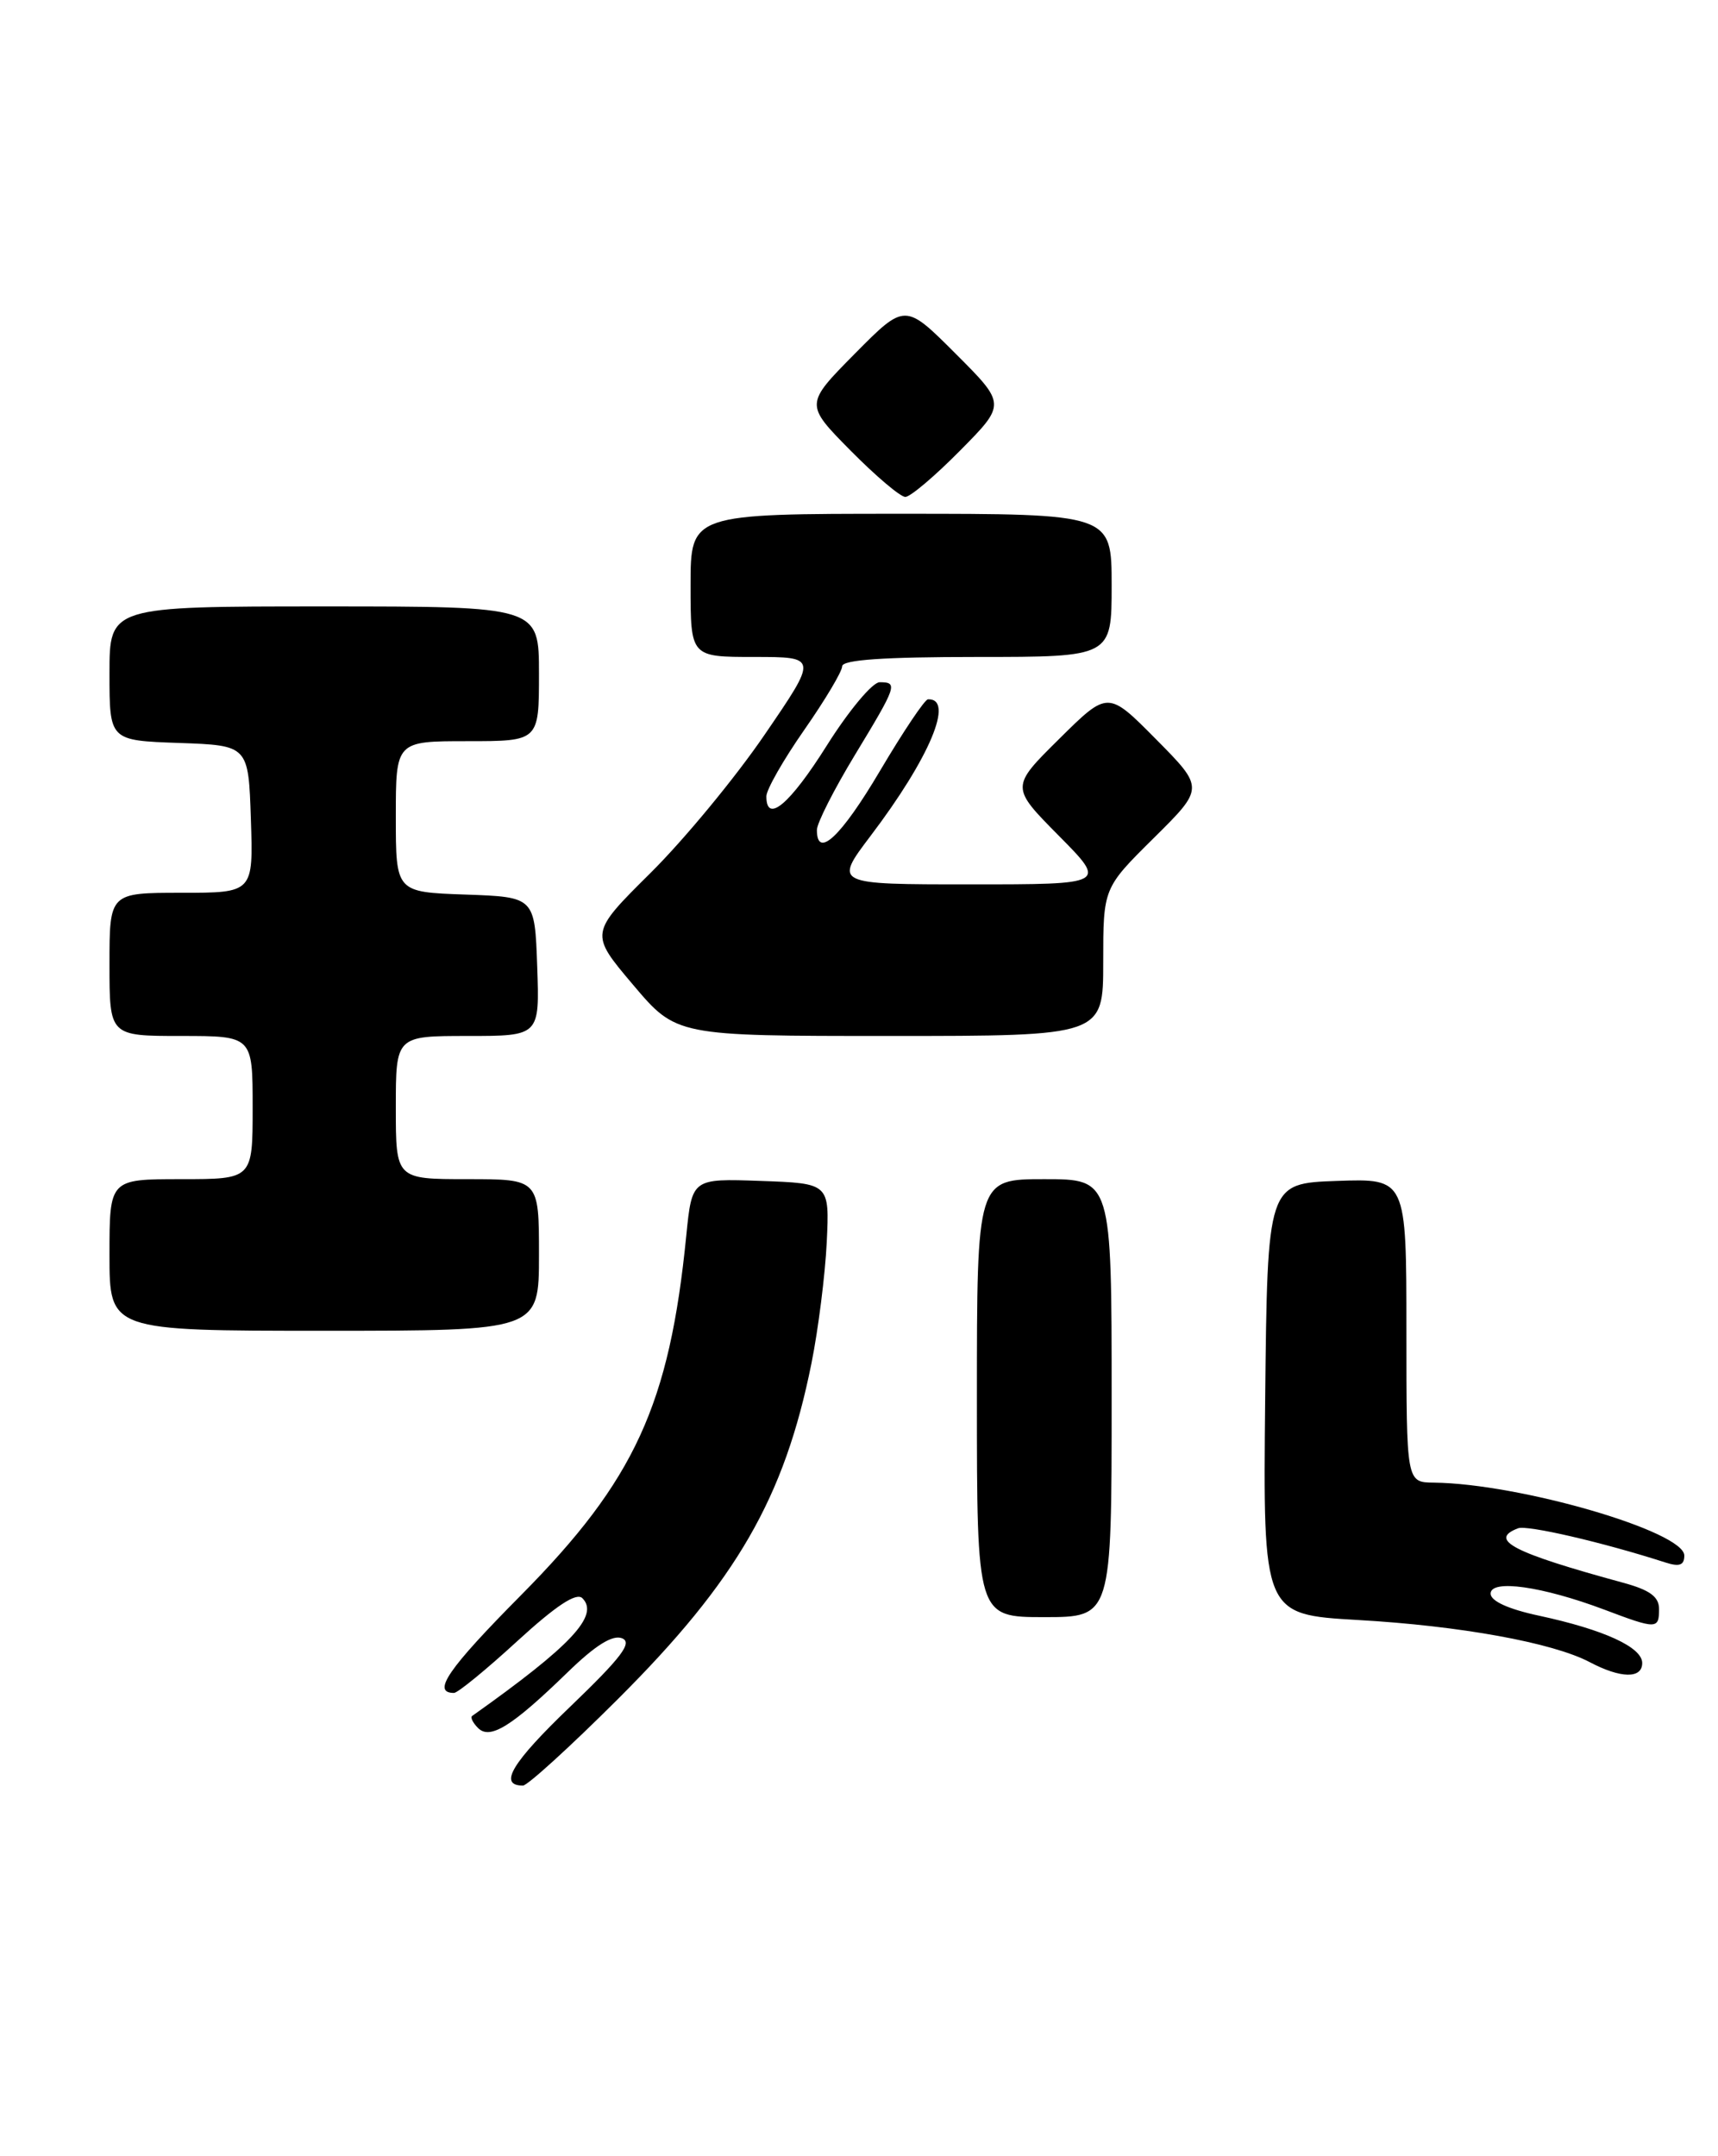 <?xml version="1.0" encoding="UTF-8" standalone="no"?>
<!DOCTYPE svg PUBLIC "-//W3C//DTD SVG 1.1//EN" "http://www.w3.org/Graphics/SVG/1.1/DTD/svg11.dtd" >
<svg xmlns="http://www.w3.org/2000/svg" xmlns:xlink="http://www.w3.org/1999/xlink" version="1.1" viewBox="0 0 204 256">
 <g >
 <path fill="currentColor"
d=" M 73.35 201.75 C 87.47 187.67 93.14 177.85 96.35 161.89 C 97.17 157.82 97.98 151.35 98.17 147.50 C 98.50 140.50 98.50 140.50 90.33 140.21 C 82.17 139.92 82.17 139.92 81.49 146.71 C 79.50 166.77 75.36 175.78 61.87 189.39 C 53.17 198.17 51.23 201.00 53.91 201.00 C 54.35 201.00 57.73 198.24 61.41 194.86 C 66.03 190.63 68.44 189.04 69.15 189.75 C 71.20 191.80 67.83 195.39 56.07 203.73 C 55.83 203.90 56.14 204.54 56.77 205.17 C 58.19 206.59 60.78 204.98 67.40 198.55 C 70.69 195.35 72.73 194.07 73.86 194.51 C 75.14 195.01 73.81 196.77 67.72 202.62 C 60.75 209.31 59.14 212.00 62.10 212.00 C 62.63 212.00 67.70 207.39 73.35 201.75 Z  M 195.00 197.45 C 195.00 195.57 190.46 193.49 182.75 191.83 C 179.10 191.05 177.00 190.09 177.00 189.21 C 177.00 187.47 183.13 188.34 190.50 191.11 C 196.71 193.46 197.00 193.45 197.00 191.04 C 197.00 189.58 195.91 188.78 192.75 187.92 C 179.62 184.34 176.69 182.82 180.26 181.45 C 181.34 181.04 190.30 183.11 197.75 185.51 C 199.42 186.05 200.00 185.84 200.00 184.69 C 200.00 181.83 180.45 176.14 170.25 176.03 C 167.00 176.00 167.00 176.00 167.00 157.96 C 167.00 139.92 167.00 139.92 158.75 140.21 C 150.50 140.50 150.50 140.50 150.23 166.10 C 149.97 191.69 149.97 191.69 161.23 192.34 C 173.38 193.03 184.37 195.03 188.76 197.34 C 192.45 199.29 195.00 199.33 195.00 197.45 Z  M 132.00 166.00 C 132.00 140.00 132.00 140.00 124.00 140.00 C 116.00 140.00 116.00 140.00 116.00 166.00 C 116.00 192.00 116.00 192.00 124.00 192.00 C 132.00 192.00 132.00 192.00 132.00 166.00 Z  M 64.00 149.00 C 64.00 140.00 64.00 140.00 55.50 140.00 C 47.00 140.00 47.00 140.00 47.00 131.50 C 47.00 123.00 47.00 123.00 55.54 123.00 C 64.08 123.00 64.08 123.00 63.79 114.75 C 63.50 106.50 63.50 106.50 55.25 106.21 C 47.00 105.92 47.00 105.92 47.00 96.96 C 47.00 88.00 47.00 88.00 55.50 88.00 C 64.00 88.00 64.00 88.00 64.00 80.00 C 64.00 72.00 64.00 72.00 38.50 72.00 C 13.00 72.00 13.00 72.00 13.00 79.96 C 13.00 87.92 13.00 87.92 21.25 88.21 C 29.50 88.50 29.50 88.50 29.79 97.25 C 30.08 106.00 30.08 106.00 21.54 106.00 C 13.00 106.00 13.00 106.00 13.00 114.50 C 13.00 123.00 13.00 123.00 21.50 123.00 C 30.00 123.00 30.00 123.00 30.00 131.50 C 30.00 140.00 30.00 140.00 21.50 140.00 C 13.00 140.00 13.00 140.00 13.00 149.00 C 13.00 158.00 13.00 158.00 38.50 158.00 C 64.00 158.00 64.00 158.00 64.00 149.00 Z  M 131.00 114.22 C 131.00 105.44 131.00 105.44 137.00 99.50 C 143.00 93.56 143.00 93.56 137.28 87.78 C 131.56 82.00 131.56 82.00 125.78 87.72 C 120.00 93.44 120.00 93.44 125.72 99.22 C 131.44 105.00 131.44 105.00 115.23 105.00 C 99.02 105.00 99.02 105.00 103.37 99.25 C 110.40 89.98 113.37 82.90 110.19 83.03 C 109.81 83.04 107.25 86.86 104.50 91.51 C 99.86 99.36 97.00 102.04 97.00 98.54 C 97.00 97.73 99.03 93.74 101.50 89.66 C 106.51 81.40 106.65 81.00 104.45 81.00 C 103.60 81.00 100.79 84.37 98.20 88.48 C 93.78 95.51 91.00 97.85 91.00 94.55 C 91.00 93.75 93.03 90.20 95.50 86.66 C 97.97 83.12 100.00 79.72 100.00 79.11 C 100.00 78.34 104.94 78.00 116.00 78.00 C 132.00 78.00 132.00 78.00 132.00 69.50 C 132.00 61.00 132.00 61.00 107.00 61.00 C 82.00 61.00 82.00 61.00 82.00 69.50 C 82.00 78.00 82.00 78.00 89.55 78.00 C 97.11 78.00 97.11 78.00 90.80 87.22 C 87.34 92.30 81.24 99.68 77.26 103.63 C 70.01 110.82 70.01 110.82 75.16 116.91 C 80.31 123.00 80.31 123.00 105.66 123.00 C 131.00 123.00 131.00 123.00 131.00 114.22 Z  M 114.01 53.49 C 119.46 47.98 119.46 47.98 113.46 41.98 C 107.46 35.98 107.46 35.98 101.51 41.99 C 95.57 48.00 95.57 48.00 101.00 53.50 C 103.99 56.52 106.91 59.00 107.50 59.00 C 108.09 59.00 111.02 56.52 114.01 53.49 Z "/>
</g>
</svg>